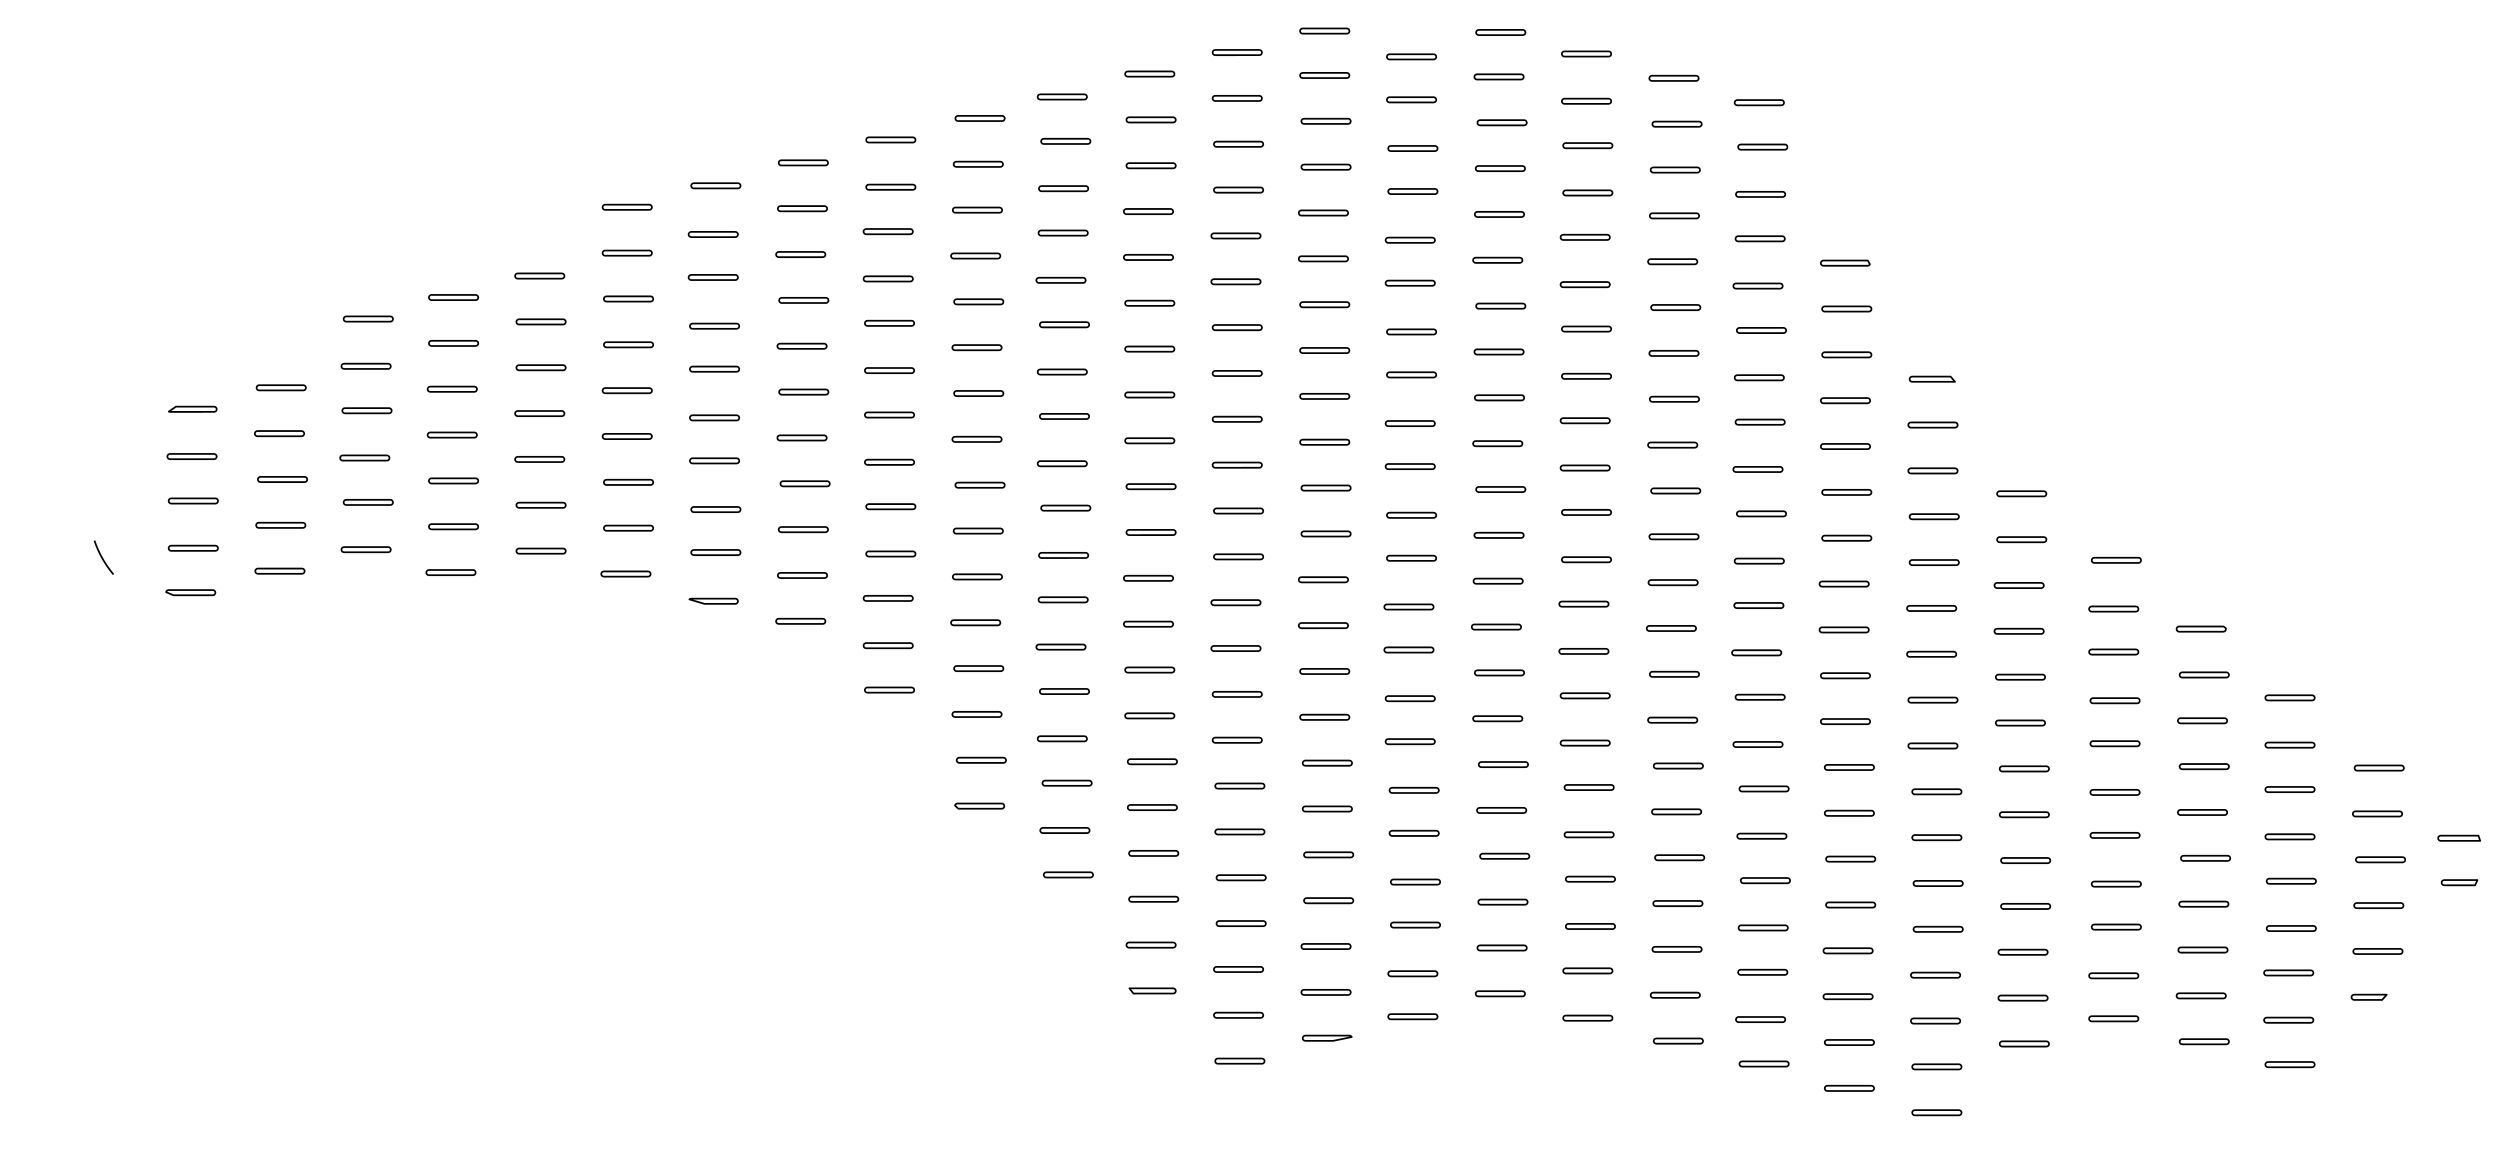 <?xml version="1.0" encoding="utf-8"?>
<!-- Generator: Adobe Illustrator 21.0.2, SVG Export Plug-In . SVG Version: 6.00 Build 0)  -->
<svg version="1.1" id="Layer_1" xmlns="http://www.w3.org/2000/svg" xmlns:xlink="http://www.w3.org/1999/xlink" x="0px" y="0px"
	 width="1436.064px" height="672.75px" viewBox="0 0 1436.064 672.75" enable-background="new 0 0 1436.064 672.75"
	 xml:space="preserve">
<path fill="none" stroke="#000000" stroke-linejoin="round" stroke-miterlimit="10" d="M54.252,310.525
	c2.208,6.521,5.667,13.2,10.962,19.487 M1404.022,508.539c-0.825,0-1.5-0.675-1.5-1.5s0.675-1.5,1.5-1.5h19.109
	c-0.421,0.981-0.889,1.981-1.394,3H1404.022z M1369.732,572.831c-0.451,0.513-0.905,1.028-1.359,1.545h-16.1
	c-0.825,0-1.5-0.675-1.5-1.5s0.675-1.5,1.5-1.5h18.74C1370.584,571.862,1370.164,572.339,1369.732,572.831z M724.163,110.691H698.79
	c-0.825,0-1.5-0.675-1.5-1.5s0.675-1.5,1.5-1.5h25.373c0.825,0,1.5,0.675,1.5,1.5S724.988,110.691,724.163,110.691z
	 M725.663,293.536c0,0.825-0.675,1.5-1.5,1.5H698.79c-0.825,0-1.5-0.675-1.5-1.5s0.675-1.5,1.5-1.5h25.373
	C724.988,292.036,725.663,292.71,725.663,293.536z M724.913,188.196c0,0.825-0.675,1.5-1.5,1.5H698.04c-0.825,0-1.5-0.675-1.5-1.5
	s0.675-1.5,1.5-1.5h25.373C724.238,186.696,724.913,187.371,724.913,188.196z M698.04,213.031h25.373c0.825,0,1.5,0.675,1.5,1.5
	s-0.675,1.5-1.5,1.5H698.04c-0.825,0-1.5-0.675-1.5-1.5S697.214,213.031,698.04,213.031z M698.04,239.366h25.373
	c0.825,0,1.5,0.675,1.5,1.5s-0.675,1.5-1.5,1.5H698.04c-0.825,0-1.5-0.675-1.5-1.5C696.54,240.04,697.214,239.366,698.04,239.366z
	 M698.04,265.7h25.373c0.825,0,1.5,0.675,1.5,1.5s-0.675,1.5-1.5,1.5H698.04c-0.825,0-1.5-0.675-1.5-1.5S697.214,265.7,698.04,265.7
	z M698.79,318.37h25.373c0.825,0,1.5,0.675,1.5,1.5s-0.675,1.5-1.5,1.5H698.79c-0.825,0-1.5-0.675-1.5-1.5
	S697.964,318.37,698.79,318.37z M724.913,398.873c0,0.825-0.675,1.5-1.5,1.5H698.04c-0.825,0-1.5-0.675-1.5-1.5s0.675-1.5,1.5-1.5
	h25.373C724.238,397.373,724.913,398.048,724.913,398.873z M698.04,423.709h25.373c0.825,0,1.5,0.675,1.5,1.5s-0.675,1.5-1.5,1.5
	H698.04c-0.825,0-1.5-0.675-1.5-1.5S697.214,423.709,698.04,423.709z M724.163,558.382H698.79c-0.825,0-1.5-0.675-1.5-1.5
	s0.675-1.5,1.5-1.5h25.373c0.825,0,1.5,0.675,1.5,1.5C725.663,557.708,724.988,558.382,724.163,558.382z M725.663,583.217
	c0,0.825-0.675,1.5-1.5,1.5H698.79c-0.825,0-1.5-0.675-1.5-1.5s0.675-1.5,1.5-1.5h25.373
	C724.988,581.717,725.663,582.392,725.663,583.217z M700.29,532.047c-0.825,0-1.5-0.675-1.5-1.5s0.675-1.5,1.5-1.5h25.373
	c0.825,0,1.5,0.675,1.5,1.5s-0.675,1.5-1.5,1.5H700.29z M698.04,477.878c0-0.825,0.675-1.5,1.5-1.5h25.373
	c0.825,0,1.5,0.675,1.5,1.5s-0.675,1.5-1.5,1.5H699.54C698.714,479.378,698.04,478.704,698.04,477.878z M724.913,453.043H699.54
	c-0.825,0-1.5-0.675-1.5-1.5s0.675-1.5,1.5-1.5h25.373c0.825,0,1.5,0.675,1.5,1.5S725.738,453.043,724.913,453.043z M724.163,84.357
	H698.79c-0.825,0-1.5-0.675-1.5-1.5s0.675-1.5,1.5-1.5h25.373c0.825,0,1.5,0.675,1.5,1.5S724.988,84.357,724.163,84.357z
	 M698.04,55.022h25.373c0.825,0,1.5,0.675,1.5,1.5s-0.675,1.5-1.5,1.5H698.04c-0.825,0-1.5-0.675-1.5-1.5
	S697.214,55.022,698.04,55.022z M696.54,30.187c0-0.825,0.675-1.5,1.5-1.5h25.373c0.825,0,1.5,0.675,1.5,1.5s-0.675,1.5-1.5,1.5
	H698.04C697.214,31.687,696.54,31.012,696.54,30.187z M697.29,134.026h25.373c0.825,0,1.5,0.675,1.5,1.5s-0.675,1.5-1.5,1.5H697.29
	c-0.825,0-1.5-0.675-1.5-1.5S696.464,134.026,697.29,134.026z M697.29,160.361h25.373c0.825,0,1.5,0.675,1.5,1.5s-0.675,1.5-1.5,1.5
	H697.29c-0.825,0-1.5-0.675-1.5-1.5S696.464,160.361,697.29,160.361z M697.29,344.705h25.373c0.825,0,1.5,0.675,1.5,1.5
	s-0.675,1.5-1.5,1.5H697.29c-0.825,0-1.5-0.675-1.5-1.5S696.464,344.705,697.29,344.705z M697.29,371.039h25.373
	c0.825,0,1.5,0.675,1.5,1.5s-0.675,1.5-1.5,1.5H697.29c-0.825,0-1.5-0.675-1.5-1.5S696.464,371.039,697.29,371.039z M698.04,609.552
	c0-0.825,0.675-1.5,1.5-1.5h25.373c0.825,0,1.5,0.675,1.5,1.5s-0.675,1.5-1.5,1.5H699.54
	C698.714,611.052,698.04,610.377,698.04,609.552z M725.663,505.713H700.29c-0.825,0-1.5-0.675-1.5-1.5s0.675-1.5,1.5-1.5h25.373
	c0.825,0,1.5,0.675,1.5,1.5S726.488,505.713,725.663,505.713z M95.406,340.138c0.142-0.68,0.748-1.194,1.468-1.194h25.373
	c0.825,0,1.5,0.675,1.5,1.5s-0.675,1.5-1.5,1.5H99.63C98.182,341.367,96.775,340.765,95.406,340.138z M101.054,233.604h21.944
	c0.825,0,1.5,0.675,1.5,1.5s-0.675,1.5-1.5,1.5H97.625c-0.24,0-0.464-0.062-0.665-0.164
	C98.275,235.514,99.638,234.569,101.054,233.604z M575.665,280.221h-25.373c-0.825,0-1.5-0.675-1.5-1.5s0.675-1.5,1.5-1.5h25.373
	c0.825,0,1.5,0.675,1.5,1.5S576.49,280.221,575.665,280.221z M576.165,305.056c0,0.825-0.675,1.5-1.5,1.5h-25.373
	c-0.825,0-1.5-0.675-1.5-1.5s0.675-1.5,1.5-1.5h25.373C575.49,303.556,576.165,304.231,576.165,305.056z M574.915,227.552h-25.373
	c-0.825,0-1.5-0.675-1.5-1.5s0.675-1.5,1.5-1.5h25.373c0.825,0,1.5,0.675,1.5,1.5S575.74,227.552,574.915,227.552z M574.915,174.882
	h-25.373c-0.825,0-1.5-0.675-1.5-1.5s0.675-1.5,1.5-1.5h25.373c0.825,0,1.5,0.675,1.5,1.5
	C576.415,174.208,575.74,174.882,574.915,174.882z M548.542,198.217h25.373c0.825,0,1.5,0.675,1.5,1.5s-0.675,1.5-1.5,1.5h-25.373
	c-0.825,0-1.5-0.675-1.5-1.5S547.716,198.217,548.542,198.217z M548.542,250.887h25.373c0.825,0,1.5,0.675,1.5,1.5
	s-0.675,1.5-1.5,1.5h-25.373c-0.825,0-1.5-0.675-1.5-1.5S547.716,250.887,548.542,250.887z M548.792,329.891h25.373
	c0.825,0,1.5,0.675,1.5,1.5s-0.675,1.5-1.5,1.5h-25.373c-0.825,0-1.5-0.675-1.5-1.5S547.966,329.891,548.792,329.891z
	 M576.415,384.061c0,0.825-0.675,1.5-1.5,1.5h-25.373c-0.825,0-1.5-0.675-1.5-1.5s0.675-1.5,1.5-1.5h25.373
	C575.74,382.561,576.415,383.236,576.415,384.061z M548.542,408.895h25.373c0.825,0,1.5,0.675,1.5,1.5s-0.675,1.5-1.5,1.5h-25.373
	c-0.825,0-1.5-0.675-1.5-1.5C547.042,409.57,547.716,408.895,548.542,408.895z M551.042,435.23h25.373c0.825,0,1.5,0.675,1.5,1.5
	s-0.675,1.5-1.5,1.5h-25.373c-0.825,0-1.5-0.675-1.5-1.5S550.216,435.23,551.042,435.23z M575.665,69.543h-25.373
	c-0.825,0-1.5-0.675-1.5-1.5s0.675-1.5,1.5-1.5h25.373c0.825,0,1.5,0.675,1.5,1.5S576.49,69.543,575.665,69.543z M549.292,92.878
	h25.373c0.825,0,1.5,0.675,1.5,1.5s-0.675,1.5-1.5,1.5h-25.373c-0.825,0-1.5-0.675-1.5-1.5S548.466,92.878,549.292,92.878z
	 M548.792,119.213h25.373c0.825,0,1.5,0.675,1.5,1.5s-0.675,1.5-1.5,1.5h-25.373c-0.825,0-1.5-0.675-1.5-1.5
	S547.966,119.213,548.792,119.213z M547.792,145.548h25.373c0.825,0,1.5,0.675,1.5,1.5s-0.675,1.5-1.5,1.5h-25.373
	c-0.825,0-1.5-0.675-1.5-1.5S546.966,145.548,547.792,145.548z M547.792,356.226h25.373c0.825,0,1.5,0.675,1.5,1.5
	s-0.675,1.5-1.5,1.5h-25.373c-0.825,0-1.5-0.675-1.5-1.5S546.966,356.226,547.792,356.226z M498.292,211.385h25.373
	c0.825,0,1.5,0.675,1.5,1.5s-0.675,1.5-1.5,1.5h-25.373c-0.825,0-1.5-0.675-1.5-1.5S497.466,211.385,498.292,211.385z
	 M496.792,185.727c0-0.825,0.675-1.5,1.5-1.5h25.373c0.825,0,1.5,0.675,1.5,1.5s-0.675,1.5-1.5,1.5h-25.373
	C497.466,187.227,496.792,186.552,496.792,185.727z M498.292,236.897h25.373c0.825,0,1.5,0.675,1.5,1.5s-0.675,1.5-1.5,1.5h-25.373
	c-0.825,0-1.5-0.675-1.5-1.5S497.466,236.897,498.292,236.897z M498.292,264.054h25.373c0.825,0,1.5,0.675,1.5,1.5
	s-0.675,1.5-1.5,1.5h-25.373c-0.825,0-1.5-0.675-1.5-1.5S497.466,264.054,498.292,264.054z M524.415,292.566h-25.373
	c-0.825,0-1.5-0.675-1.5-1.5s0.675-1.5,1.5-1.5h25.373c0.825,0,1.5,0.675,1.5,1.5C525.915,291.891,525.24,292.566,524.415,292.566z
	 M525.915,318.223c0,0.825-0.675,1.5-1.5,1.5h-25.373c-0.825,0-1.5-0.675-1.5-1.5s0.675-1.5,1.5-1.5h25.373
	C525.24,316.723,525.915,317.398,525.915,318.223z M524.415,109.045h-25.373c-0.825,0-1.5-0.675-1.5-1.5s0.675-1.5,1.5-1.5h25.373
	c0.825,0,1.5,0.675,1.5,1.5S525.24,109.045,524.415,109.045z M522.915,131.558c0.825,0,1.5,0.675,1.5,1.5s-0.675,1.5-1.5,1.5
	h-25.373c-0.825,0-1.5-0.675-1.5-1.5s0.675-1.5,1.5-1.5H522.915z M497.542,158.715h25.373c0.825,0,1.5,0.675,1.5,1.5
	s-0.675,1.5-1.5,1.5h-25.373c-0.825,0-1.5-0.675-1.5-1.5S496.716,158.715,497.542,158.715z M497.542,342.236h25.373
	c0.825,0,1.5,0.675,1.5,1.5s-0.675,1.5-1.5,1.5h-25.373c-0.825,0-1.5-0.675-1.5-1.5S496.716,342.236,497.542,342.236z
	 M497.542,369.393h25.373c0.825,0,1.5,0.675,1.5,1.5s-0.675,1.5-1.5,1.5h-25.373c-0.825,0-1.5-0.675-1.5-1.5
	S496.716,369.393,497.542,369.393z M498.292,394.905h25.373c0.825,0,1.5,0.675,1.5,1.5s-0.675,1.5-1.5,1.5h-25.373
	c-0.825,0-1.5-0.675-1.5-1.5S497.466,394.905,498.292,394.905z M524.415,81.888h-25.373c-0.825,0-1.5-0.675-1.5-1.5
	s0.675-1.5,1.5-1.5h25.373c0.825,0,1.5,0.675,1.5,1.5S525.24,81.888,524.415,81.888z M448.042,250.064h25.373
	c0.825,0,1.5,0.675,1.5,1.5s-0.675,1.5-1.5,1.5h-25.373c-0.825,0-1.5-0.675-1.5-1.5S447.216,250.064,448.042,250.064z
	 M446.542,198.895c0-0.825,0.675-1.5,1.5-1.5h25.373c0.825,0,1.5,0.675,1.5,1.5s-0.675,1.5-1.5,1.5h-25.373
	C447.216,200.395,446.542,199.72,446.542,198.895z M474.415,226.729h-25.373c-0.825,0-1.5-0.675-1.5-1.5s0.675-1.5,1.5-1.5h25.373
	c0.825,0,1.5,0.675,1.5,1.5S475.24,226.729,474.415,226.729z M474.415,174.06h-25.373c-0.825,0-1.5-0.676-1.5-1.5
	c0-0.826,0.675-1.5,1.5-1.5h25.373c0.825,0,1.5,0.674,1.5,1.5C475.915,173.384,475.24,174.06,474.415,174.06z M474.165,95.055
	h-25.373c-0.825,0-1.5-0.675-1.5-1.5s0.675-1.5,1.5-1.5h25.373c0.825,0,1.5,0.675,1.5,1.5S474.99,95.055,474.165,95.055z
	 M448.292,118.39h25.373c0.825,0,1.5,0.675,1.5,1.5s-0.675,1.5-1.5,1.5h-25.373c-0.825,0-1.5-0.675-1.5-1.5
	S447.466,118.39,448.292,118.39z M447.292,144.725h25.373c0.825,0,1.5,0.675,1.5,1.5s-0.675,1.5-1.5,1.5h-25.373
	c-0.825,0-1.5-0.675-1.5-1.5S446.466,144.725,447.292,144.725z M447.292,355.403h25.373c0.825,0,1.5,0.675,1.5,1.5
	s-0.675,1.5-1.5,1.5h-25.373c-0.825,0-1.5-0.675-1.5-1.5S446.466,355.403,447.292,355.403z M473.665,332.069h-25.373
	c-0.825,0-1.5-0.675-1.5-1.5s0.675-1.5,1.5-1.5h25.373c0.825,0,1.5,0.675,1.5,1.5S474.49,332.069,473.665,332.069z M474.165,305.733
	h-25.373c-0.825,0-1.5-0.675-1.5-1.5s0.675-1.5,1.5-1.5h25.373c0.825,0,1.5,0.675,1.5,1.5S474.99,305.733,474.165,305.733z
	 M475.165,279.399h-25.373c-0.825,0-1.5-0.675-1.5-1.5s0.675-1.5,1.5-1.5h25.373c0.825,0,1.5,0.675,1.5,1.5
	S475.99,279.399,475.165,279.399z M423.165,213.562h-25.373c-0.825,0-1.5-0.675-1.5-1.5s0.675-1.5,1.5-1.5h25.373
	c0.825,0,1.5,0.675,1.5,1.5S423.99,213.562,423.165,213.562z M424.665,240.042c0,0.825-0.675,1.5-1.5,1.5h-25.373
	c-0.825,0-1.5-0.675-1.5-1.5s0.675-1.5,1.5-1.5h25.373C423.99,238.542,424.665,239.217,424.665,240.042z M423.165,188.873h-25.373
	c-0.825,0-1.5-0.675-1.5-1.5s0.675-1.5,1.5-1.5h25.373c0.825,0,1.5,0.675,1.5,1.5S423.99,188.873,423.165,188.873z M397.042,157.892
	h25.373c0.825,0,1.5,0.675,1.5,1.5s-0.675,1.5-1.5,1.5h-25.373c-0.825,0-1.5-0.675-1.5-1.5S396.216,157.892,397.042,157.892z
	 M395.542,134.704c0-0.825,0.675-1.5,1.5-1.5h25.373c0.825,0,1.5,0.675,1.5,1.5s-0.675,1.5-1.5,1.5h-25.373
	C396.216,136.204,395.542,135.529,395.542,134.704z M397.792,263.231h25.373c0.825,0,1.5,0.675,1.5,1.5s-0.675,1.5-1.5,1.5h-25.373
	c-0.825,0-1.5-0.675-1.5-1.5S396.966,263.231,397.792,263.231z M423.915,294.211h-25.373c-0.825,0-1.5-0.675-1.5-1.5
	s0.675-1.5,1.5-1.5h25.373c0.825,0,1.5,0.675,1.5,1.5S424.74,294.211,423.915,294.211z M425.415,317.401c0,0.825-0.675,1.5-1.5,1.5
	h-25.373c-0.825,0-1.5-0.675-1.5-1.5s0.675-1.5,1.5-1.5h25.373C424.74,315.901,425.415,316.576,425.415,317.401z M423.915,108.223
	h-25.373c-0.825,0-1.5-0.675-1.5-1.5s0.675-1.5,1.5-1.5h25.373c0.825,0,1.5,0.675,1.5,1.5S424.74,108.223,423.915,108.223z
	 M347.623,143.902h25.373c0.825,0,1.5,0.675,1.5,1.5s-0.675,1.5-1.5,1.5h-25.373c-0.825,0-1.5-0.675-1.5-1.5
	S346.797,143.902,347.623,143.902z M346.123,119.067c0-0.825,0.675-1.5,1.5-1.5h25.373c0.825,0,1.5,0.675,1.5,1.5
	s-0.675,1.5-1.5,1.5h-25.373C346.797,120.567,346.123,119.892,346.123,119.067z M347.623,222.907h25.373c0.825,0,1.5,0.675,1.5,1.5
	s-0.675,1.5-1.5,1.5h-25.373c-0.825,0-1.5-0.675-1.5-1.5S346.797,222.907,347.623,222.907z M347.623,249.241h25.373
	c0.825,0,1.5,0.675,1.5,1.5s-0.675,1.5-1.5,1.5h-25.373c-0.825,0-1.5-0.675-1.5-1.5
	C346.123,249.915,346.797,249.241,347.623,249.241z M346.873,328.245h25.373c0.825,0,1.5,0.675,1.5,1.5s-0.675,1.5-1.5,1.5h-25.373
	c-0.825,0-1.5-0.675-1.5-1.5S346.047,328.245,346.873,328.245z M348.373,304.911c-0.825,0-1.5-0.675-1.5-1.5s0.675-1.5,1.5-1.5
	h25.373c0.825,0,1.5,0.675,1.5,1.5s-0.675,1.5-1.5,1.5H348.373z M373.746,278.576h-25.373c-0.825,0-1.5-0.675-1.5-1.5
	s0.675-1.5,1.5-1.5h25.373c0.825,0,1.5,0.675,1.5,1.5S374.571,278.576,373.746,278.576z M373.746,199.571h-25.373
	c-0.825,0-1.5-0.675-1.5-1.5s0.675-1.5,1.5-1.5h25.373c0.825,0,1.5,0.675,1.5,1.5S374.571,199.571,373.746,199.571z
	 M373.746,173.237h-25.373c-0.825,0-1.5-0.675-1.5-1.5s0.675-1.5,1.5-1.5h25.373c0.825,0,1.5,0.675,1.5,1.5
	S374.571,173.237,373.746,173.237z M297.373,236.074h25.373c0.825,0,1.5,0.675,1.5,1.5s-0.675,1.5-1.5,1.5h-25.373
	c-0.825,0-1.5-0.675-1.5-1.5S296.547,236.074,297.373,236.074z M295.873,158.569c0-0.825,0.675-1.5,1.5-1.5h25.373
	c0.825,0,1.5,0.675,1.5,1.5s-0.675,1.5-1.5,1.5h-25.373C296.547,160.069,295.873,159.394,295.873,158.569z M297.373,262.409h25.373
	c0.825,0,1.5,0.675,1.5,1.5s-0.675,1.5-1.5,1.5h-25.373c-0.825,0-1.5-0.675-1.5-1.5S296.547,262.409,297.373,262.409z
	 M323.496,291.743h-25.373c-0.825,0-1.5-0.675-1.5-1.5s0.675-1.5,1.5-1.5h25.373c0.825,0,1.5,0.675,1.5,1.5
	C324.996,291.068,324.321,291.743,323.496,291.743z M324.996,316.578c0,0.825-0.675,1.5-1.5,1.5h-25.373c-0.825,0-1.5-0.675-1.5-1.5
	s0.675-1.5,1.5-1.5h25.373C324.321,315.078,324.996,315.752,324.996,316.578z M323.496,212.739h-25.373c-0.825,0-1.5-0.675-1.5-1.5
	s0.675-1.5,1.5-1.5h25.373c0.825,0,1.5,0.675,1.5,1.5S324.321,212.739,323.496,212.739z M323.496,186.404h-25.373
	c-0.825,0-1.5-0.675-1.5-1.5s0.675-1.5,1.5-1.5h25.373c0.825,0,1.5,0.675,1.5,1.5S324.321,186.404,323.496,186.404z
	 M247.123,248.418h25.373c0.825,0,1.5,0.675,1.5,1.5s-0.675,1.5-1.5,1.5h-25.373c-0.825,0-1.5-0.675-1.5-1.5
	S246.297,248.418,247.123,248.418z M245.623,223.583c0-0.825,0.675-1.5,1.5-1.5h25.373c0.825,0,1.5,0.675,1.5,1.5
	s-0.675,1.5-1.5,1.5h-25.373C246.297,225.083,245.623,224.409,245.623,223.583z M246.373,327.422h25.373c0.825,0,1.5,0.675,1.5,1.5
	s-0.675,1.5-1.5,1.5h-25.373c-0.825,0-1.5-0.675-1.5-1.5S245.547,327.422,246.373,327.422z M247.873,304.087
	c-0.825,0-1.5-0.675-1.5-1.5s0.675-1.5,1.5-1.5h25.373c0.825,0,1.5,0.675,1.5,1.5s-0.675,1.5-1.5,1.5H247.873z M273.246,277.752
	h-25.373c-0.825,0-1.5-0.675-1.5-1.5s0.675-1.5,1.5-1.5h25.373c0.825,0,1.5,0.675,1.5,1.5S274.071,277.752,273.246,277.752z
	 M273.246,198.748h-25.373c-0.825,0-1.5-0.675-1.5-1.5s0.675-1.5,1.5-1.5h25.373c0.825,0,1.5,0.675,1.5,1.5
	S274.071,198.748,273.246,198.748z M273.246,172.414h-25.373c-0.825,0-1.5-0.675-1.5-1.5s0.675-1.5,1.5-1.5h25.373
	c0.825,0,1.5,0.675,1.5,1.5S274.071,172.414,273.246,172.414z M222.996,211.917h-25.373c-0.825,0-1.5-0.675-1.5-1.5
	s0.675-1.5,1.5-1.5h25.373c0.825,0,1.5,0.675,1.5,1.5S223.821,211.917,222.996,211.917z M224.998,235.928c0,0.825-0.675,1.5-1.5,1.5
	h-25.373c-0.825,0-1.5-0.675-1.5-1.5s0.675-1.5,1.5-1.5h25.373C224.323,234.428,224.998,235.103,224.998,235.928z M196.873,261.585
	h25.373c0.825,0,1.5,0.675,1.5,1.5s-0.675,1.5-1.5,1.5h-25.373c-0.825,0-1.5-0.675-1.5-1.5S196.047,261.585,196.873,261.585z
	 M197.623,314.254h25.373c0.825,0,1.5,0.675,1.5,1.5s-0.675,1.5-1.5,1.5h-25.373c-0.825,0-1.5-0.675-1.5-1.5
	S196.797,314.254,197.623,314.254z M224.248,290.097h-25.373c-0.825,0-1.5-0.675-1.5-1.5s0.675-1.5,1.5-1.5h25.373
	c0.825,0,1.5,0.675,1.5,1.5S225.073,290.097,224.248,290.097z M224.248,184.758h-25.373c-0.825,0-1.5-0.675-1.5-1.5
	s0.675-1.5,1.5-1.5h25.373c0.825,0,1.5,0.675,1.5,1.5S225.073,184.758,224.248,184.758z M147.875,247.595h25.373
	c0.825,0,1.5,0.675,1.5,1.5s-0.675,1.5-1.5,1.5h-25.373c-0.825,0-1.5-0.675-1.5-1.5S147.049,247.595,147.875,247.595z
	 M147.375,222.76c0-0.825,0.675-1.5,1.5-1.5h25.373c0.825,0,1.5,0.675,1.5,1.5s-0.675,1.5-1.5,1.5h-25.373
	C148.049,224.26,147.375,223.585,147.375,222.76z M148.125,326.599h25.373c0.825,0,1.5,0.675,1.5,1.5s-0.675,1.5-1.5,1.5h-25.373
	c-0.825,0-1.5-0.675-1.5-1.5S147.299,326.599,148.125,326.599z M173.998,303.264h-25.373c-0.825,0-1.5-0.675-1.5-1.5
	s0.675-1.5,1.5-1.5h25.373c0.825,0,1.5,0.675,1.5,1.5S174.823,303.264,173.998,303.264z M174.998,276.93h-25.373
	c-0.825,0-1.5-0.675-1.5-1.5s0.675-1.5,1.5-1.5h25.373c0.825,0,1.5,0.675,1.5,1.5S175.823,276.93,174.998,276.93z M123.748,289.274
	H98.375c-0.825,0-1.5-0.675-1.5-1.5s0.675-1.5,1.5-1.5h25.373c0.825,0,1.5,0.675,1.5,1.5S124.573,289.274,123.748,289.274z
	 M125.248,314.932c0,0.825-0.675,1.5-1.5,1.5H98.375c-0.825,0-1.5-0.675-1.5-1.5s0.675-1.5,1.5-1.5h25.373
	C124.573,313.432,125.248,314.107,125.248,314.932z M96.125,262.262c0-0.825,0.675-1.5,1.5-1.5h25.373c0.825,0,1.5,0.675,1.5,1.5
	s-0.675,1.5-1.5,1.5H97.625C96.799,263.762,96.125,263.087,96.125,262.262z M396.003,344.304c0.27-0.26,0.635-0.423,1.038-0.423
	h25.373c0.825,0,1.5,0.675,1.5,1.5s-0.675,1.5-1.5,1.5h-17.751C401.825,345.977,398.938,345.118,396.003,344.304z M548.586,462.718
	c0.158-0.659,0.75-1.153,1.455-1.153h25.373c0.825,0,1.5,0.675,1.5,1.5s-0.675,1.5-1.5,1.5H550.47L548.586,462.718z M598.042,132.38
	h25.373c0.825,0,1.5,0.675,1.5,1.5s-0.675,1.5-1.5,1.5h-25.373c-0.825,0-1.5-0.675-1.5-1.5
	C596.542,133.055,597.216,132.38,598.042,132.38z M596.79,108.369c0-0.825,0.675-1.5,1.5-1.5h25.373c0.825,0,1.5,0.675,1.5,1.5
	s-0.675,1.5-1.5,1.5H598.29C597.464,109.869,596.79,109.194,596.79,108.369z M625.665,186.549c0,0.825-0.675,1.5-1.5,1.5h-25.373
	c-0.825,0-1.5-0.675-1.5-1.5s0.675-1.5,1.5-1.5h25.373C624.99,185.049,625.665,185.724,625.665,186.549z M624.915,293.389h-25.373
	c-0.825,0-1.5-0.675-1.5-1.5s0.675-1.5,1.5-1.5h25.373c0.825,0,1.5,0.675,1.5,1.5S625.74,293.389,624.915,293.389z M625.163,319.047
	c0,0.825-0.675,1.5-1.5,1.5H598.29c-0.825,0-1.5-0.675-1.5-1.5s0.675-1.5,1.5-1.5h25.373
	C624.488,317.547,625.163,318.222,625.163,319.047z M624.165,240.719h-25.373c-0.825,0-1.5-0.675-1.5-1.5s0.675-1.5,1.5-1.5h25.373
	c0.825,0,1.5,0.675,1.5,1.5S624.99,240.719,624.165,240.719z M597.54,212.208h25.373c0.825,0,1.5,0.675,1.5,1.5s-0.675,1.5-1.5,1.5
	H597.54c-0.825,0-1.5-0.675-1.5-1.5C596.04,212.882,596.714,212.208,597.54,212.208z M597.54,264.877h25.373
	c0.825,0,1.5,0.675,1.5,1.5s-0.675,1.5-1.5,1.5H597.54c-0.825,0-1.5-0.675-1.5-1.5S596.714,264.877,597.54,264.877z
	 M598.042,343.059h25.373c0.825,0,1.5,0.675,1.5,1.5s-0.675,1.5-1.5,1.5h-25.373c-0.825,0-1.5-0.675-1.5-1.5
	S597.216,343.059,598.042,343.059z M625.665,397.228c0,0.825-0.675,1.5-1.5,1.5h-25.373c-0.825,0-1.5-0.675-1.5-1.5
	s0.675-1.5,1.5-1.5h25.373C624.99,395.728,625.665,396.403,625.665,397.228z M597.54,422.885h25.373c0.825,0,1.5,0.675,1.5,1.5
	s-0.675,1.5-1.5,1.5H597.54c-0.825,0-1.5-0.675-1.5-1.5S596.714,422.885,597.54,422.885z M599.04,475.555h25.373
	c0.825,0,1.5,0.675,1.5,1.5s-0.675,1.5-1.5,1.5H599.04c-0.825,0-1.5-0.675-1.5-1.5C597.54,476.23,598.214,475.555,599.04,475.555z
	 M625.665,451.398h-25.373c-0.825,0-1.5-0.675-1.5-1.5s0.675-1.5,1.5-1.5h25.373c0.825,0,1.5,0.675,1.5,1.5
	S626.49,451.398,625.665,451.398z M624.915,82.711h-25.373c-0.825,0-1.5-0.675-1.5-1.5s0.675-1.5,1.5-1.5h25.373
	c0.825,0,1.5,0.675,1.5,1.5S625.74,82.711,624.915,82.711z M622.913,57.199H597.54c-0.825,0-1.5-0.675-1.5-1.5s0.675-1.5,1.5-1.5
	h25.373c0.825,0,1.5,0.675,1.5,1.5C624.413,56.524,623.738,57.199,622.913,57.199z M596.79,159.538h25.373
	c0.825,0,1.5,0.675,1.5,1.5s-0.675,1.5-1.5,1.5H596.79c-0.825,0-1.5-0.675-1.5-1.5S595.964,159.538,596.79,159.538z M596.79,370.216
	h25.373c0.825,0,1.5,0.675,1.5,1.5s-0.675,1.5-1.5,1.5H596.79c-0.825,0-1.5-0.675-1.5-1.5S595.964,370.216,596.79,370.216z
	 M599.542,502.567c0-0.825,0.675-1.5,1.5-1.5h25.373c0.825,0,1.5,0.675,1.5,1.5s-0.675,1.5-1.5,1.5h-25.373
	C600.216,504.067,599.542,503.392,599.542,502.567z M673.913,96.701H648.54c-0.825,0-1.5-0.675-1.5-1.5s0.675-1.5,1.5-1.5h25.373
	c0.825,0,1.5,0.675,1.5,1.5C675.413,96.026,674.738,96.701,673.913,96.701z M675.413,279.544c0,0.825-0.675,1.5-1.5,1.5H648.54
	c-0.825,0-1.5-0.675-1.5-1.5s0.675-1.5,1.5-1.5h25.373C674.738,278.044,675.413,278.719,675.413,279.544z M674.663,174.206
	c0,0.825-0.675,1.5-1.5,1.5H647.79c-0.825,0-1.5-0.675-1.5-1.5s0.675-1.5,1.5-1.5h25.373
	C673.988,172.706,674.663,173.38,674.663,174.206z M647.79,199.04h25.373c0.825,0,1.5,0.675,1.5,1.5s-0.675,1.5-1.5,1.5H647.79
	c-0.825,0-1.5-0.675-1.5-1.5S646.964,199.04,647.79,199.04z M647.79,225.375h25.373c0.825,0,1.5,0.675,1.5,1.5s-0.675,1.5-1.5,1.5
	H647.79c-0.825,0-1.5-0.675-1.5-1.5S646.964,225.375,647.79,225.375z M647.79,251.709h25.373c0.825,0,1.5,0.675,1.5,1.5
	s-0.675,1.5-1.5,1.5H647.79c-0.825,0-1.5-0.675-1.5-1.5S646.964,251.709,647.79,251.709z M648.54,304.379h25.373
	c0.825,0,1.5,0.675,1.5,1.5s-0.675,1.5-1.5,1.5H648.54c-0.825,0-1.5-0.675-1.5-1.5S647.714,304.379,648.54,304.379z
	 M674.663,384.883c0,0.825-0.675,1.5-1.5,1.5H647.79c-0.825,0-1.5-0.675-1.5-1.5s0.675-1.5,1.5-1.5h25.373
	C673.988,383.383,674.663,384.058,674.663,384.883z M647.79,409.718h25.373c0.825,0,1.5,0.675,1.5,1.5s-0.675,1.5-1.5,1.5H647.79
	c-0.825,0-1.5-0.675-1.5-1.5S646.964,409.718,647.79,409.718z M648.54,541.392h25.373c0.825,0,1.5,0.675,1.5,1.5s-0.675,1.5-1.5,1.5
	H648.54c-0.825,0-1.5-0.675-1.5-1.5S647.714,541.392,648.54,541.392z M650.04,518.057c-0.825,0-1.5-0.675-1.5-1.5s0.675-1.5,1.5-1.5
	h25.373c0.825,0,1.5,0.675,1.5,1.5s-0.675,1.5-1.5,1.5H650.04z M647.79,463.888c0-0.825,0.675-1.5,1.5-1.5h25.373
	c0.825,0,1.5,0.675,1.5,1.5s-0.675,1.5-1.5,1.5H649.29C648.464,465.388,647.79,464.713,647.79,463.888z M674.663,439.053H649.29
	c-0.825,0-1.5-0.675-1.5-1.5s0.675-1.5,1.5-1.5h25.373c0.825,0,1.5,0.675,1.5,1.5C676.163,438.378,675.488,439.053,674.663,439.053z
	 M673.913,70.367H648.54c-0.825,0-1.5-0.675-1.5-1.5s0.675-1.5,1.5-1.5h25.373c0.825,0,1.5,0.675,1.5,1.5
	S674.738,70.367,673.913,70.367z M673.163,44.032H647.79c-0.825,0-1.5-0.675-1.5-1.5s0.675-1.5,1.5-1.5h25.373
	c0.825,0,1.5,0.675,1.5,1.5S673.988,44.032,673.163,44.032z M647.04,120.036h25.373c0.825,0,1.5,0.675,1.5,1.5s-0.675,1.5-1.5,1.5
	H647.04c-0.825,0-1.5-0.675-1.5-1.5S646.214,120.036,647.04,120.036z M647.04,146.371h25.373c0.825,0,1.5,0.675,1.5,1.5
	s-0.675,1.5-1.5,1.5H647.04c-0.825,0-1.5-0.675-1.5-1.5S646.214,146.371,647.04,146.371z M647.04,330.714h25.373
	c0.825,0,1.5,0.675,1.5,1.5s-0.675,1.5-1.5,1.5H647.04c-0.825,0-1.5-0.675-1.5-1.5S646.214,330.714,647.04,330.714z M647.04,357.049
	h25.373c0.825,0,1.5,0.675,1.5,1.5s-0.675,1.5-1.5,1.5H647.04c-0.825,0-1.5-0.675-1.5-1.5S646.214,357.049,647.04,357.049z
	 M648.795,567.727h25.117c0.825,0,1.5,0.675,1.5,1.5s-0.675,1.5-1.5,1.5H651.09C650.342,569.736,649.576,568.735,648.795,567.727z
	 M675.413,491.723H650.04c-0.825,0-1.5-0.675-1.5-1.5s0.675-1.5,1.5-1.5h25.373c0.825,0,1.5,0.675,1.5,1.5
	S676.238,491.723,675.413,491.723z M748.29,199.864h25.373c0.825,0,1.5,0.675,1.5,1.5s-0.675,1.5-1.5,1.5H748.29
	c-0.825,0-1.5-0.675-1.5-1.5S747.464,199.864,748.29,199.864z M746.79,175.029c0-0.826,0.675-1.5,1.5-1.5h25.373
	c0.825,0,1.5,0.674,1.5,1.5c0,0.824-0.675,1.5-1.5,1.5H748.29C747.464,176.529,746.79,175.853,746.79,175.029z M748.29,226.198
	h25.373c0.825,0,1.5,0.675,1.5,1.5s-0.675,1.5-1.5,1.5H748.29c-0.825,0-1.5-0.675-1.5-1.5S747.464,226.198,748.29,226.198z
	 M748.29,252.533h25.373c0.825,0,1.5,0.675,1.5,1.5s-0.675,1.5-1.5,1.5H748.29c-0.825,0-1.5-0.675-1.5-1.5
	S747.464,252.533,748.29,252.533z M774.413,281.868H749.04c-0.825,0-1.5-0.675-1.5-1.5s0.675-1.5,1.5-1.5h25.373
	c0.825,0,1.5,0.675,1.5,1.5C775.913,281.193,775.238,281.868,774.413,281.868z M775.913,306.702c0,0.825-0.675,1.5-1.5,1.5H749.04
	c-0.825,0-1.5-0.675-1.5-1.5s0.675-1.5,1.5-1.5h25.373C775.238,305.202,775.913,305.876,775.913,306.702z M774.413,97.524H749.04
	c-0.825,0-1.5-0.675-1.5-1.5s0.675-1.5,1.5-1.5h25.373c0.825,0,1.5,0.675,1.5,1.5S775.238,97.524,774.413,97.524z M774.413,71.189
	H749.04c-0.825,0-1.5-0.675-1.5-1.5s0.675-1.5,1.5-1.5h25.373c0.825,0,1.5,0.675,1.5,1.5S775.238,71.189,774.413,71.189z
	 M748.29,41.854h25.373c0.825,0,1.5,0.675,1.5,1.5s-0.675,1.5-1.5,1.5H748.29c-0.825,0-1.5-0.675-1.5-1.5
	S747.464,41.854,748.29,41.854z M746.79,17.843c0-0.825,0.675-1.5,1.5-1.5h25.373c0.825,0,1.5,0.675,1.5,1.5s-0.675,1.5-1.5,1.5
	H748.29C747.464,19.343,746.79,18.668,746.79,17.843z M747.54,120.859h25.373c0.825,0,1.5,0.675,1.5,1.5s-0.675,1.5-1.5,1.5H747.54
	c-0.825,0-1.5-0.675-1.5-1.5S746.714,120.859,747.54,120.859z M747.54,147.194h25.373c0.825,0,1.5,0.675,1.5,1.5s-0.675,1.5-1.5,1.5
	H747.54c-0.825,0-1.5-0.675-1.5-1.5S746.714,147.194,747.54,147.194z M747.54,331.538h25.373c0.825,0,1.5,0.675,1.5,1.5
	s-0.675,1.5-1.5,1.5H747.54c-0.825,0-1.5-0.675-1.5-1.5S746.714,331.538,747.54,331.538z M775.163,385.706
	c0,0.825-0.675,1.5-1.5,1.5H748.29c-0.825,0-1.5-0.675-1.5-1.5s0.675-1.5,1.5-1.5h25.373
	C774.488,384.206,775.163,384.881,775.163,385.706z M748.29,410.542h25.373c0.825,0,1.5,0.675,1.5,1.5s-0.675,1.5-1.5,1.5H748.29
	c-0.825,0-1.5-0.675-1.5-1.5S747.464,410.542,748.29,410.542z M774.413,545.215H749.04c-0.825,0-1.5-0.675-1.5-1.5
	s0.675-1.5,1.5-1.5h25.373c0.825,0,1.5,0.675,1.5,1.5S775.238,545.215,774.413,545.215z M775.913,570.05c0,0.825-0.675,1.5-1.5,1.5
	H749.04c-0.825,0-1.5-0.675-1.5-1.5s0.675-1.5,1.5-1.5h25.373C775.238,568.55,775.913,569.225,775.913,570.05z M750.54,518.88
	c-0.825,0-1.5-0.675-1.5-1.5s0.675-1.5,1.5-1.5h25.373c0.825,0,1.5,0.675,1.5,1.5s-0.675,1.5-1.5,1.5H750.54z M748.29,464.711
	c0-0.825,0.675-1.5,1.5-1.5h25.373c0.825,0,1.5,0.675,1.5,1.5s-0.675,1.5-1.5,1.5H749.79
	C748.964,466.211,748.29,465.537,748.29,464.711z M775.163,439.876H749.79c-0.825,0-1.5-0.675-1.5-1.5s0.675-1.5,1.5-1.5h25.373
	c0.825,0,1.5,0.675,1.5,1.5S775.988,439.876,775.163,439.876z M747.54,357.872h25.373c0.825,0,1.5,0.675,1.5,1.5s-0.675,1.5-1.5,1.5
	H747.54c-0.825,0-1.5-0.675-1.5-1.5S746.714,357.872,747.54,357.872z M748.29,596.385c0-0.825,0.675-1.5,1.5-1.5h25.373
	c0.578,0,1.077,0.335,1.327,0.817c-3.223,0.703-6.73,1.431-10.614,2.183H749.79C748.964,597.885,748.29,597.21,748.29,596.385z
	 M775.913,492.545H750.54c-0.825,0-1.5-0.675-1.5-1.5s0.675-1.5,1.5-1.5h25.373c0.825,0,1.5,0.675,1.5,1.5
	S776.738,492.545,775.913,492.545z M825.038,455.512h-25.373c-0.825,0-1.5-0.675-1.5-1.5s0.675-1.5,1.5-1.5h25.373
	c0.825,0,1.5,0.675,1.5,1.5S825.863,455.512,825.038,455.512z M826.538,478.702c0,0.825-0.675,1.5-1.5,1.5h-25.373
	c-0.825,0-1.5-0.675-1.5-1.5s0.675-1.5,1.5-1.5h25.373C825.863,477.202,826.538,477.876,826.538,478.702z M825.038,190.664
	c0,0.825-0.675,1.5-1.5,1.5h-25.373c-0.825,0-1.5-0.675-1.5-1.5s0.675-1.5,1.5-1.5h25.373
	C824.363,189.164,825.038,189.839,825.038,190.664z M824.288,111.515h-25.373c-0.825,0-1.5-0.675-1.5-1.5s0.675-1.5,1.5-1.5h25.373
	c0.825,0,1.5,0.675,1.5,1.5S825.113,111.515,824.288,111.515z M798.165,213.854h25.373c0.825,0,1.5,0.675,1.5,1.5
	s-0.675,1.5-1.5,1.5h-25.373c-0.825,0-1.5-0.675-1.5-1.5S797.339,213.854,798.165,213.854z M825.038,296.004
	c0,0.825-0.675,1.5-1.5,1.5h-25.373c-0.825,0-1.5-0.675-1.5-1.5s0.675-1.5,1.5-1.5h25.373
	C824.363,294.504,825.038,295.179,825.038,296.004z M798.165,319.193h25.373c0.825,0,1.5,0.675,1.5,1.5s-0.675,1.5-1.5,1.5h-25.373
	c-0.825,0-1.5-0.675-1.5-1.5C796.665,319.868,797.339,319.193,798.165,319.193z M824.288,86.826h-25.373c-0.825,0-1.5-0.675-1.5-1.5
	s0.675-1.5,1.5-1.5h25.373c0.825,0,1.5,0.675,1.5,1.5S825.113,86.826,824.288,86.826z M798.165,55.845h25.373
	c0.825,0,1.5,0.675,1.5,1.5s-0.675,1.5-1.5,1.5h-25.373c-0.825,0-1.5-0.675-1.5-1.5S797.339,55.845,798.165,55.845z M796.665,32.656
	c0-0.825,0.675-1.5,1.5-1.5h25.373c0.825,0,1.5,0.675,1.5,1.5s-0.675,1.5-1.5,1.5h-25.373
	C797.339,34.156,796.665,33.481,796.665,32.656z M797.415,136.495h25.373c0.825,0,1.5,0.675,1.5,1.5s-0.675,1.5-1.5,1.5h-25.373
	c-0.825,0-1.5-0.675-1.5-1.5S796.589,136.495,797.415,136.495z M797.415,161.184h25.373c0.825,0,1.5,0.675,1.5,1.5
	s-0.675,1.5-1.5,1.5h-25.373c-0.825,0-1.5-0.675-1.5-1.5S796.589,161.184,797.415,161.184z M797.415,241.834h25.373
	c0.825,0,1.5,0.675,1.5,1.5s-0.675,1.5-1.5,1.5h-25.373c-0.825,0-1.5-0.675-1.5-1.5S796.589,241.834,797.415,241.834z
	 M797.415,266.523h25.373c0.825,0,1.5,0.675,1.5,1.5s-0.675,1.5-1.5,1.5h-25.373c-0.825,0-1.5-0.675-1.5-1.5
	S796.589,266.523,797.415,266.523z M796.665,347.173h25.373c0.825,0,1.5,0.675,1.5,1.5s-0.675,1.5-1.5,1.5h-25.373
	c-0.825,0-1.5-0.675-1.5-1.5S795.839,347.173,796.665,347.173z M824.288,401.342c0,0.825-0.675,1.5-1.5,1.5h-25.373
	c-0.825,0-1.5-0.675-1.5-1.5s0.675-1.5,1.5-1.5h25.373C823.613,399.842,824.288,400.517,824.288,401.342z M797.415,424.532h25.373
	c0.825,0,1.5,0.675,1.5,1.5s-0.675,1.5-1.5,1.5h-25.373c-0.825,0-1.5-0.675-1.5-1.5S796.589,424.532,797.415,424.532z
	 M824.288,560.852h-25.373c-0.825,0-1.5-0.675-1.5-1.5s0.675-1.5,1.5-1.5h25.373c0.825,0,1.5,0.675,1.5,1.5
	S825.113,560.852,824.288,560.852z M825.788,584.04c0,0.825-0.675,1.5-1.5,1.5h-25.373c-0.825,0-1.5-0.675-1.5-1.5
	s0.675-1.5,1.5-1.5h25.373C825.113,582.54,825.788,583.215,825.788,584.04z M800.415,532.871c-0.825,0-1.5-0.675-1.5-1.5
	s0.675-1.5,1.5-1.5h25.373c0.825,0,1.5,0.675,1.5,1.5s-0.675,1.5-1.5,1.5H800.415z M825.788,508.182h-25.373
	c-0.825,0-1.5-0.675-1.5-1.5s0.675-1.5,1.5-1.5h25.373c0.825,0,1.5,0.675,1.5,1.5S826.613,508.182,825.788,508.182z
	 M796.665,371.862h25.373c0.825,0,1.5,0.675,1.5,1.5s-0.675,1.5-1.5,1.5h-25.373c-0.825,0-1.5-0.675-1.5-1.5
	S795.839,371.862,796.665,371.862z M924.038,323.016h-25.373c-0.825,0-1.5-0.675-1.5-1.5s0.675-1.5,1.5-1.5h25.373
	c0.825,0,1.5,0.675,1.5,1.5S924.863,323.016,924.038,323.016z M924.788,399.697c0,0.825-0.675,1.5-1.5,1.5h-25.373
	c-0.825,0-1.5-0.675-1.5-1.5s0.675-1.5,1.5-1.5h25.373C924.113,398.197,924.788,398.872,924.788,399.697z M924.038,295.858h-25.373
	c-0.825,0-1.5-0.675-1.5-1.5s0.675-1.5,1.5-1.5h25.373c0.825,0,1.5,0.675,1.5,1.5S924.863,295.858,924.038,295.858z
	 M924.038,217.676h-25.373c-0.825,0-1.5-0.675-1.5-1.5s0.675-1.5,1.5-1.5h25.373c0.825,0,1.5,0.675,1.5,1.5
	C925.538,217.001,924.863,217.676,924.038,217.676z M924.038,190.519h-25.373c-0.825,0-1.5-0.675-1.5-1.5s0.675-1.5,1.5-1.5h25.373
	c0.825,0,1.5,0.675,1.5,1.5S924.863,190.519,924.038,190.519z M924.788,112.337h-25.373c-0.825,0-1.5-0.675-1.5-1.5
	s0.675-1.5,1.5-1.5h25.373c0.825,0,1.5,0.675,1.5,1.5S925.613,112.337,924.788,112.337z M897.915,134.849h25.373
	c0.825,0,1.5,0.675,1.5,1.5s-0.675,1.5-1.5,1.5h-25.373c-0.825,0-1.5-0.675-1.5-1.5S897.089,134.849,897.915,134.849z
	 M897.165,58.168c0-0.825,0.675-1.5,1.5-1.5h25.373c0.825,0,1.5,0.675,1.5,1.5s-0.675,1.5-1.5,1.5h-25.373
	C897.839,59.668,897.165,58.993,897.165,58.168z M897.915,162.007h25.373c0.825,0,1.5,0.675,1.5,1.5s-0.675,1.5-1.5,1.5h-25.373
	c-0.825,0-1.5-0.675-1.5-1.5S897.089,162.007,897.915,162.007z M897.915,240.188h25.373c0.825,0,1.5,0.675,1.5,1.5
	s-0.675,1.5-1.5,1.5h-25.373c-0.825,0-1.5-0.675-1.5-1.5S897.089,240.188,897.915,240.188z M897.915,267.346h25.373
	c0.825,0,1.5,0.675,1.5,1.5s-0.675,1.5-1.5,1.5h-25.373c-0.825,0-1.5-0.675-1.5-1.5S897.089,267.346,897.915,267.346z
	 M897.165,345.528h25.373c0.825,0,1.5,0.675,1.5,1.5s-0.675,1.5-1.5,1.5h-25.373c-0.825,0-1.5-0.675-1.5-1.5
	S896.339,345.528,897.165,345.528z M897.165,372.685h25.373c0.825,0,1.5,0.675,1.5,1.5s-0.675,1.5-1.5,1.5h-25.373
	c-0.825,0-1.5-0.675-1.5-1.5S896.339,372.685,897.165,372.685z M897.915,425.354h25.373c0.825,0,1.5,0.675,1.5,1.5
	s-0.675,1.5-1.5,1.5h-25.373c-0.825,0-1.5-0.675-1.5-1.5S897.089,425.354,897.915,425.354z M924.788,559.206h-25.373
	c-0.825,0-1.5-0.675-1.5-1.5s0.675-1.5,1.5-1.5h25.373c0.825,0,1.5,0.675,1.5,1.5S925.613,559.206,924.788,559.206z
	 M926.288,584.864c0,0.825-0.675,1.5-1.5,1.5h-25.373c-0.825,0-1.5-0.675-1.5-1.5s0.675-1.5,1.5-1.5h25.373
	C925.613,583.364,926.288,584.039,926.288,584.864z M900.915,533.694c-0.825,0-1.5-0.675-1.5-1.5s0.675-1.5,1.5-1.5h25.373
	c0.825,0,1.5,0.675,1.5,1.5s-0.675,1.5-1.5,1.5H900.915z M898.665,479.524c0-0.825,0.675-1.5,1.5-1.5h25.373
	c0.825,0,1.5,0.675,1.5,1.5s-0.675,1.5-1.5,1.5h-25.373C899.339,481.024,898.665,480.349,898.665,479.524z M925.538,453.867h-25.373
	c-0.825,0-1.5-0.675-1.5-1.5s0.675-1.5,1.5-1.5h25.373c0.825,0,1.5,0.675,1.5,1.5S926.363,453.867,925.538,453.867z M924.788,85.18
	h-25.373c-0.825,0-1.5-0.675-1.5-1.5s0.675-1.5,1.5-1.5h25.373c0.825,0,1.5,0.675,1.5,1.5S925.613,85.18,924.788,85.18z
	 M924.038,32.51h-25.373c-0.825,0-1.5-0.675-1.5-1.5s0.675-1.5,1.5-1.5h25.373c0.825,0,1.5,0.675,1.5,1.5
	S924.863,32.51,924.038,32.51z M876.288,440.699h-25.373c-0.825,0-1.5-0.675-1.5-1.5s0.675-1.5,1.5-1.5h25.373
	c0.825,0,1.5,0.675,1.5,1.5S877.113,440.699,876.288,440.699z M876.788,465.534c0,0.825-0.675,1.5-1.5,1.5h-25.373
	c-0.825,0-1.5-0.675-1.5-1.5s0.675-1.5,1.5-1.5h25.373C876.113,464.034,876.788,464.708,876.788,465.534z M848.665,121.682h25.373
	c0.825,0,1.5,0.675,1.5,1.5s-0.675,1.5-1.5,1.5h-25.373c-0.825,0-1.5-0.675-1.5-1.5S847.839,121.682,848.665,121.682z
	 M847.665,96.847c0-0.825,0.675-1.5,1.5-1.5h25.373c0.825,0,1.5,0.675,1.5,1.5s-0.675,1.5-1.5,1.5h-25.373
	C848.339,98.347,847.665,97.672,847.665,96.847z M876.288,175.851c0,0.826-0.675,1.5-1.5,1.5h-25.373c-0.825,0-1.5-0.674-1.5-1.5
	c0-0.824,0.675-1.5,1.5-1.5h25.373C875.613,174.351,876.288,175.027,876.288,175.851z M848.415,200.686h25.373
	c0.825,0,1.5,0.675,1.5,1.5s-0.675,1.5-1.5,1.5h-25.373c-0.825,0-1.5-0.675-1.5-1.5S847.589,200.686,848.415,200.686z
	 M848.665,227.021h25.373c0.825,0,1.5,0.675,1.5,1.5s-0.675,1.5-1.5,1.5h-25.373c-0.825,0-1.5-0.675-1.5-1.5
	S847.839,227.021,848.665,227.021z M876.288,281.19c0,0.825-0.675,1.5-1.5,1.5h-25.373c-0.825,0-1.5-0.675-1.5-1.5
	s0.675-1.5,1.5-1.5h25.373C875.613,279.69,876.288,280.365,876.288,281.19z M848.415,306.026h25.373c0.825,0,1.5,0.675,1.5,1.5
	s-0.675,1.5-1.5,1.5h-25.373c-0.825,0-1.5-0.675-1.5-1.5S847.589,306.026,848.415,306.026z M847.915,332.36h25.373
	c0.825,0,1.5,0.675,1.5,1.5s-0.675,1.5-1.5,1.5h-25.373c-0.825,0-1.5-0.675-1.5-1.5S847.089,332.36,847.915,332.36z M875.538,386.53
	c0,0.825-0.675,1.5-1.5,1.5h-25.373c-0.825,0-1.5-0.675-1.5-1.5s0.675-1.5,1.5-1.5h25.373
	C874.863,385.03,875.538,385.705,875.538,386.53z M875.538,72.012h-25.373c-0.825,0-1.5-0.675-1.5-1.5s0.675-1.5,1.5-1.5h25.373
	c0.825,0,1.5,0.675,1.5,1.5S876.363,72.012,875.538,72.012z M874.788,20.166h-25.373c-0.825,0-1.5-0.675-1.5-1.5s0.675-1.5,1.5-1.5
	h25.373c0.825,0,1.5,0.675,1.5,1.5S875.613,20.166,874.788,20.166z M848.415,42.678h25.373c0.825,0,1.5,0.675,1.5,1.5
	s-0.675,1.5-1.5,1.5h-25.373c-0.825,0-1.5-0.675-1.5-1.5S847.589,42.678,848.415,42.678z M847.665,148.017h25.373
	c0.825,0,1.5,0.675,1.5,1.5s-0.675,1.5-1.5,1.5h-25.373c-0.825,0-1.5-0.675-1.5-1.5S846.839,148.017,847.665,148.017z
	 M847.665,253.356h25.373c0.825,0,1.5,0.675,1.5,1.5s-0.675,1.5-1.5,1.5h-25.373c-0.825,0-1.5-0.675-1.5-1.5
	S846.839,253.356,847.665,253.356z M846.915,358.695h25.373c0.825,0,1.5,0.675,1.5,1.5s-0.675,1.5-1.5,1.5h-25.373
	c-0.825,0-1.5-0.675-1.5-1.5S846.089,358.695,846.915,358.695z M847.665,411.364h25.373c0.825,0,1.5,0.675,1.5,1.5
	s-0.675,1.5-1.5,1.5h-25.373c-0.825,0-1.5-0.675-1.5-1.5S846.839,411.364,847.665,411.364z M849.165,569.372h25.373
	c0.825,0,1.5,0.675,1.5,1.5s-0.675,1.5-1.5,1.5h-25.373c-0.825,0-1.5-0.675-1.5-1.5S848.339,569.372,849.165,569.372z
	 M875.538,546.039h-25.373c-0.825,0-1.5-0.675-1.5-1.5s0.675-1.5,1.5-1.5h25.373c0.825,0,1.5,0.675,1.5,1.5
	S876.363,546.039,875.538,546.039z M876.038,519.704h-25.373c-0.825,0-1.5-0.675-1.5-1.5s0.675-1.5,1.5-1.5h25.373
	c0.825,0,1.5,0.675,1.5,1.5S876.863,519.704,876.038,519.704z M877.038,493.369h-25.373c-0.825,0-1.5-0.675-1.5-1.5
	s0.675-1.5,1.5-1.5h25.373c0.825,0,1.5,0.675,1.5,1.5S877.863,493.369,877.038,493.369z M926.288,506.536h-25.373
	c-0.825,0-1.5-0.675-1.5-1.5s0.675-1.5,1.5-1.5h25.373c0.825,0,1.5,0.675,1.5,1.5S927.113,506.536,926.288,506.536z
	 M1073.536,310.671h-25.373c-0.825,0-1.5-0.675-1.5-1.5s0.675-1.5,1.5-1.5h25.373c0.825,0,1.5,0.675,1.5,1.5
	S1074.361,310.671,1073.536,310.671z M1074.286,388.175c0,0.825-0.675,1.5-1.5,1.5h-25.373c-0.825,0-1.5-0.675-1.5-1.5
	s0.675-1.5,1.5-1.5h25.373C1073.611,386.675,1074.286,387.35,1074.286,388.175z M1073.536,284.336h-25.373
	c-0.825,0-1.5-0.675-1.5-1.5s0.675-1.5,1.5-1.5h25.373c0.825,0,1.5,0.675,1.5,1.5S1074.361,284.336,1073.536,284.336z
	 M1072.786,258.001h-25.373c-0.825,0-1.5-0.675-1.5-1.5s0.675-1.5,1.5-1.5h25.373c0.825,0,1.5,0.675,1.5,1.5
	C1074.286,257.326,1073.611,258.001,1072.786,258.001z M1046.663,334.006h25.373c0.825,0,1.5,0.675,1.5,1.5s-0.675,1.5-1.5,1.5
	h-25.373c-0.825,0-1.5-0.675-1.5-1.5S1045.837,334.006,1046.663,334.006z M1046.663,360.34h25.373c0.825,0,1.5,0.675,1.5,1.5
	s-0.675,1.5-1.5,1.5h-25.373c-0.825,0-1.5-0.675-1.5-1.5S1045.837,360.34,1046.663,360.34z M1047.413,413.01h25.373
	c0.825,0,1.5,0.675,1.5,1.5s-0.675,1.5-1.5,1.5h-25.373c-0.825,0-1.5-0.675-1.5-1.5S1046.587,413.01,1047.413,413.01z
	 M1048.913,544.684h25.373c0.825,0,1.5,0.675,1.5,1.5s-0.675,1.5-1.5,1.5h-25.373c-0.825,0-1.5-0.675-1.5-1.5
	S1048.087,544.684,1048.913,544.684z M1048.913,571.019h25.373c0.825,0,1.5,0.675,1.5,1.5s-0.675,1.5-1.5,1.5h-25.373
	c-0.825,0-1.5-0.675-1.5-1.5S1048.087,571.019,1048.913,571.019z M1075.036,600.354h-25.373c-0.825,0-1.5-0.675-1.5-1.5
	s0.675-1.5,1.5-1.5h25.373c0.825,0,1.5,0.675,1.5,1.5S1075.861,600.354,1075.036,600.354z M1076.536,625.188
	c0,0.825-0.675,1.5-1.5,1.5h-25.373c-0.825,0-1.5-0.675-1.5-1.5s0.675-1.5,1.5-1.5h25.373
	C1075.861,623.688,1076.536,624.363,1076.536,625.188z M1075.786,521.349h-25.373c-0.825,0-1.5-0.675-1.5-1.5s0.675-1.5,1.5-1.5
	h25.373c0.825,0,1.5,0.675,1.5,1.5S1076.611,521.349,1075.786,521.349z M1048.163,467.18c0-0.825,0.675-1.5,1.5-1.5h25.373
	c0.825,0,1.5,0.675,1.5,1.5s-0.675,1.5-1.5,1.5h-25.373C1048.837,468.68,1048.163,468.005,1048.163,467.18z M1075.036,442.345
	h-25.373c-0.825,0-1.5-0.675-1.5-1.5s0.675-1.5,1.5-1.5h25.373c0.825,0,1.5,0.675,1.5,1.5S1075.861,442.345,1075.036,442.345z
	 M1048.163,202.333h25.373c0.825,0,1.5,0.675,1.5,1.5s-0.675,1.5-1.5,1.5h-25.373c-0.825,0-1.5-0.675-1.5-1.5
	C1046.663,203.007,1047.337,202.333,1048.163,202.333z M1046.663,177.497c0-0.825,0.675-1.5,1.5-1.5h25.373
	c0.825,0,1.5,0.675,1.5,1.5s-0.675,1.5-1.5,1.5h-25.373C1047.337,178.997,1046.663,178.323,1046.663,177.497z M1047.413,228.667
	h25.373c0.825,0,1.5,0.675,1.5,1.5s-0.675,1.5-1.5,1.5h-25.373c-0.825,0-1.5-0.675-1.5-1.5S1046.587,228.667,1047.413,228.667z
	 M1025.536,534.517h-25.373c-0.825,0-1.5-0.675-1.5-1.5s0.675-1.5,1.5-1.5h25.373c0.825,0,1.5,0.675,1.5,1.5
	S1026.361,534.517,1025.536,534.517z M1026.788,558.529c0,0.825-0.675,1.5-1.5,1.5h-25.373c-0.825,0-1.5-0.675-1.5-1.5
	s0.675-1.5,1.5-1.5h25.373C1026.113,557.029,1026.788,557.704,1026.788,558.529z M997.913,480.347c0-0.825,0.675-1.5,1.5-1.5h25.373
	c0.825,0,1.5,0.675,1.5,1.5s-0.675,1.5-1.5,1.5h-25.373C998.587,481.847,997.913,481.172,997.913,480.347z M1026.038,454.69h-25.373
	c-0.825,0-1.5-0.675-1.5-1.5s0.675-1.5,1.5-1.5h25.373c0.825,0,1.5,0.675,1.5,1.5S1026.863,454.69,1026.038,454.69z
	 M998.415,135.672h25.373c0.825,0,1.5,0.675,1.5,1.5s-0.675,1.5-1.5,1.5h-25.373c-0.825,0-1.5-0.675-1.5-1.5
	S997.589,135.672,998.415,135.672z M997.163,111.661c0-0.825,0.675-1.5,1.5-1.5h25.373c0.825,0,1.5,0.675,1.5,1.5
	s-0.675,1.5-1.5,1.5h-25.373C997.837,113.161,997.163,112.486,997.163,111.661z M1026.038,189.842c0,0.825-0.675,1.5-1.5,1.5
	h-25.373c-0.825,0-1.5-0.675-1.5-1.5s0.675-1.5,1.5-1.5h25.373C1025.363,188.342,1026.038,189.017,1026.038,189.842z M997.913,215.5
	h25.373c0.825,0,1.5,0.675,1.5,1.5s-0.675,1.5-1.5,1.5h-25.373c-0.825,0-1.5-0.675-1.5-1.5S997.087,215.5,997.913,215.5z
	 M998.415,241.011h25.373c0.825,0,1.5,0.675,1.5,1.5s-0.675,1.5-1.5,1.5h-25.373c-0.825,0-1.5-0.675-1.5-1.5
	S997.589,241.011,998.415,241.011z M1026.038,295.18c0,0.825-0.675,1.5-1.5,1.5h-25.373c-0.825,0-1.5-0.675-1.5-1.5
	s0.675-1.5,1.5-1.5h25.373C1025.363,293.68,1026.038,294.355,1026.038,295.18z M997.913,320.838h25.373c0.825,0,1.5,0.675,1.5,1.5
	s-0.675,1.5-1.5,1.5h-25.373c-0.825,0-1.5-0.675-1.5-1.5S997.087,320.838,997.913,320.838z M997.665,346.35h25.373
	c0.825,0,1.5,0.675,1.5,1.5s-0.675,1.5-1.5,1.5h-25.373c-0.825,0-1.5-0.675-1.5-1.5S996.839,346.35,997.665,346.35z
	 M1025.288,400.52c0,0.825-0.675,1.5-1.5,1.5h-25.373c-0.825,0-1.5-0.675-1.5-1.5s0.675-1.5,1.5-1.5h25.373
	C1024.613,399.02,1025.288,399.695,1025.288,400.52z M1025.288,86.003h-25.373c-0.825,0-1.5-0.675-1.5-1.5s0.675-1.5,1.5-1.5h25.373
	c0.825,0,1.5,0.675,1.5,1.5S1026.113,86.003,1025.288,86.003z M1023.286,60.491h-25.373c-0.825,0-1.5-0.675-1.5-1.5
	s0.675-1.5,1.5-1.5h25.373c0.825,0,1.5,0.675,1.5,1.5S1024.111,60.491,1023.286,60.491z M997.163,162.83h25.373
	c0.825,0,1.5,0.675,1.5,1.5s-0.675,1.5-1.5,1.5h-25.373c-0.825,0-1.5-0.675-1.5-1.5S996.337,162.83,997.163,162.83z
	 M997.163,268.168h25.373c0.825,0,1.5,0.675,1.5,1.5s-0.675,1.5-1.5,1.5h-25.373c-0.825,0-1.5-0.675-1.5-1.5
	S996.337,268.168,997.163,268.168z M996.413,373.508h25.373c0.825,0,1.5,0.675,1.5,1.5s-0.675,1.5-1.5,1.5h-25.373
	c-0.825,0-1.5-0.675-1.5-1.5S995.587,373.508,996.413,373.508z M997.163,426.178h25.373c0.825,0,1.5,0.675,1.5,1.5
	s-0.675,1.5-1.5,1.5h-25.373c-0.825,0-1.5-0.675-1.5-1.5S996.337,426.178,997.163,426.178z M998.663,584.186h25.373
	c0.825,0,1.5,0.675,1.5,1.5s-0.675,1.5-1.5,1.5h-25.373c-0.825,0-1.5-0.675-1.5-1.5S997.837,584.186,998.663,584.186z
	 M1000.665,609.698h25.373c0.825,0,1.5,0.675,1.5,1.5s-0.675,1.5-1.5,1.5h-25.373c-0.825,0-1.5-0.675-1.5-1.5
	S999.839,609.698,1000.665,609.698z M1026.788,507.359h-25.373c-0.825,0-1.5-0.675-1.5-1.5s0.675-1.5,1.5-1.5h25.373
	c0.825,0,1.5,0.675,1.5,1.5S1027.613,507.359,1026.788,507.359z M976.538,520.527h-25.373c-0.825,0-1.5-0.675-1.5-1.5
	s0.675-1.5,1.5-1.5h25.373c0.825,0,1.5,0.675,1.5,1.5S977.363,520.527,976.538,520.527z M977.538,545.361c0,0.825-0.675,1.5-1.5,1.5
	h-25.373c-0.825,0-1.5-0.675-1.5-1.5s0.675-1.5,1.5-1.5h25.373C976.863,543.861,977.538,544.536,977.538,545.361z M948.915,466.357
	c0-0.825,0.675-1.5,1.5-1.5h25.373c0.825,0,1.5,0.675,1.5,1.5s-0.675,1.5-1.5,1.5h-25.373
	C949.589,467.857,948.915,467.182,948.915,466.357z M976.788,441.522h-25.373c-0.825,0-1.5-0.675-1.5-1.5s0.675-1.5,1.5-1.5h25.373
	c0.825,0,1.5,0.675,1.5,1.5C978.288,440.847,977.613,441.522,976.788,441.522z M975.288,283.514h-25.373c-0.825,0-1.5-0.675-1.5-1.5
	s0.675-1.5,1.5-1.5h25.373c0.825,0,1.5,0.675,1.5,1.5S976.113,283.514,975.288,283.514z M975.788,308.348c0,0.825-0.675,1.5-1.5,1.5
	h-25.373c-0.825,0-1.5-0.675-1.5-1.5s0.675-1.5,1.5-1.5h25.373C975.113,306.848,975.788,307.523,975.788,308.348z M949.165,122.505
	h25.373c0.825,0,1.5,0.675,1.5,1.5s-0.675,1.5-1.5,1.5h-25.373c-0.825,0-1.5-0.675-1.5-1.5S948.339,122.505,949.165,122.505z
	 M948.165,97.67c0-0.825,0.675-1.5,1.5-1.5h25.373c0.825,0,1.5,0.675,1.5,1.5s-0.675,1.5-1.5,1.5h-25.373
	C948.839,99.17,948.165,98.495,948.165,97.67z M976.788,176.674c0,0.825-0.675,1.5-1.5,1.5h-25.373c-0.825,0-1.5-0.675-1.5-1.5
	s0.675-1.5,1.5-1.5h25.373C976.113,175.174,976.788,175.849,976.788,176.674z M948.915,201.509h25.373c0.825,0,1.5,0.675,1.5,1.5
	s-0.675,1.5-1.5,1.5h-25.373c-0.825,0-1.5-0.675-1.5-1.5S948.089,201.509,948.915,201.509z M949.165,227.844h25.373
	c0.825,0,1.5,0.675,1.5,1.5s-0.675,1.5-1.5,1.5h-25.373c-0.825,0-1.5-0.675-1.5-1.5S948.339,227.844,949.165,227.844z
	 M976.038,72.835h-25.373c-0.825,0-1.5-0.675-1.5-1.5s0.675-1.5,1.5-1.5h25.373c0.825,0,1.5,0.675,1.5,1.5
	S976.863,72.835,976.038,72.835z M974.288,46.5h-25.373c-0.825,0-1.5-0.675-1.5-1.5s0.675-1.5,1.5-1.5h25.373
	c0.825,0,1.5,0.675,1.5,1.5S975.113,46.5,974.288,46.5z M948.165,148.84h25.373c0.825,0,1.5,0.675,1.5,1.5s-0.675,1.5-1.5,1.5
	h-25.373c-0.825,0-1.5-0.675-1.5-1.5S947.339,148.84,948.165,148.84z M948.165,254.178h25.373c0.825,0,1.5,0.675,1.5,1.5
	s-0.675,1.5-1.5,1.5h-25.373c-0.825,0-1.5-0.675-1.5-1.5C946.665,254.853,947.339,254.178,948.165,254.178z M948.415,333.183h25.373
	c0.825,0,1.5,0.675,1.5,1.5s-0.675,1.5-1.5,1.5h-25.373c-0.825,0-1.5-0.675-1.5-1.5S947.589,333.183,948.415,333.183z
	 M976.038,387.352c0,0.825-0.675,1.5-1.5,1.5h-25.373c-0.825,0-1.5-0.675-1.5-1.5s0.675-1.5,1.5-1.5h25.373
	C975.363,385.852,976.038,386.527,976.038,387.352z M948.165,412.188h25.373c0.825,0,1.5,0.675,1.5,1.5s-0.675,1.5-1.5,1.5h-25.373
	c-0.825,0-1.5-0.675-1.5-1.5S947.339,412.188,948.165,412.188z M949.665,570.196h25.373c0.825,0,1.5,0.675,1.5,1.5
	s-0.675,1.5-1.5,1.5h-25.373c-0.825,0-1.5-0.675-1.5-1.5S948.839,570.196,949.665,570.196z M951.415,596.531h25.373
	c0.825,0,1.5,0.675,1.5,1.5s-0.675,1.5-1.5,1.5h-25.373c-0.825,0-1.5-0.675-1.5-1.5S950.589,596.531,951.415,596.531z
	 M977.538,494.192h-25.373c-0.825,0-1.5-0.675-1.5-1.5s0.675-1.5,1.5-1.5h25.373c0.825,0,1.5,0.675,1.5,1.5
	S978.363,494.192,977.538,494.192z M947.415,359.518h25.373c0.825,0,1.5,0.675,1.5,1.5s-0.675,1.5-1.5,1.5h-25.373
	c-0.825,0-1.5-0.675-1.5-1.5S946.589,359.518,947.415,359.518z M1075.786,495.014h-25.373c-0.825,0-1.5-0.675-1.5-1.5
	s0.675-1.5,1.5-1.5h25.373c0.825,0,1.5,0.675,1.5,1.5S1076.611,495.014,1075.786,495.014z M1072.786,152.663h-25.373
	c-0.825,0-1.5-0.675-1.5-1.5s0.675-1.5,1.5-1.5h25.373c0.042,0,0.083,0.009,0.124,0.013c0.416,0.697,0.828,1.396,1.247,2.089
	C1073.924,152.292,1073.397,152.663,1072.786,152.663z M1278.561,360.902c0.05,0.149,0.084,0.306,0.084,0.472
	c0,0.825-0.675,1.5-1.5,1.5h-25.373c-0.825,0-1.5-0.675-1.5-1.5s0.675-1.5,1.5-1.5h25.373c0.067,0,0.13,0.011,0.195,0.02
	C1277.752,360.235,1278.157,360.569,1278.561,360.902z M1379.145,521.706h-25.373c-0.825,0-1.5-0.675-1.5-1.5s0.675-1.5,1.5-1.5
	h25.373c0.825,0,1.5,0.675,1.5,1.5S1379.97,521.706,1379.145,521.706z M1380.145,546.542c0,0.825-0.675,1.5-1.5,1.5h-25.373
	c-0.825,0-1.5-0.675-1.5-1.5s0.675-1.5,1.5-1.5h25.373C1379.47,545.042,1380.145,545.716,1380.145,546.542z M1380.145,495.372
	h-25.373c-0.825,0-1.5-0.675-1.5-1.5s0.675-1.5,1.5-1.5h25.373c0.825,0,1.5,0.675,1.5,1.5S1380.97,495.372,1380.145,495.372z
	 M1379.395,439.703c0.825,0,1.5,0.675,1.5,1.5s-0.675,1.5-1.5,1.5h-25.373c-0.825,0-1.5-0.675-1.5-1.5s0.675-1.5,1.5-1.5H1379.395z
	 M1353.022,466.037h25.373c0.825,0,1.5,0.675,1.5,1.5s-0.675,1.5-1.5,1.5h-25.373c-0.825,0-1.5-0.675-1.5-1.5
	C1351.522,466.711,1352.197,466.037,1353.022,466.037z M1302.772,426.535h25.373c0.825,0,1.5,0.675,1.5,1.5s-0.675,1.5-1.5,1.5
	h-25.373c-0.825,0-1.5-0.675-1.5-1.5S1301.947,426.535,1302.772,426.535z M1301.272,400.876c0-0.825,0.675-1.5,1.5-1.5h25.373
	c0.825,0,1.5,0.675,1.5,1.5s-0.675,1.5-1.5,1.5h-25.373C1301.947,402.376,1301.272,401.702,1301.272,400.876z M1302.772,452.046
	h25.373c0.825,0,1.5,0.675,1.5,1.5s-0.675,1.5-1.5,1.5h-25.373c-0.825,0-1.5-0.675-1.5-1.5S1301.947,452.046,1302.772,452.046z
	 M1302.772,479.205h25.373c0.825,0,1.5,0.675,1.5,1.5s-0.675,1.5-1.5,1.5h-25.373c-0.825,0-1.5-0.675-1.5-1.5
	S1301.947,479.205,1302.772,479.205z M1302.022,557.386h25.373c0.825,0,1.5,0.675,1.5,1.5s-0.675,1.5-1.5,1.5h-25.373
	c-0.825,0-1.5-0.675-1.5-1.5S1301.197,557.386,1302.022,557.386z M1302.022,584.543h25.373c0.825,0,1.5,0.675,1.5,1.5
	s-0.675,1.5-1.5,1.5h-25.373c-0.825,0-1.5-0.675-1.5-1.5S1301.197,584.543,1302.022,584.543z M1302.772,610.055h25.373
	c0.825,0,1.5,0.675,1.5,1.5s-0.675,1.5-1.5,1.5h-25.373c-0.825,0-1.5-0.675-1.5-1.5S1301.947,610.055,1302.772,610.055z
	 M1328.895,534.873h-25.373c-0.825,0-1.5-0.675-1.5-1.5s0.675-1.5,1.5-1.5h25.373c0.825,0,1.5,0.675,1.5,1.5
	S1329.72,534.873,1328.895,534.873z M1328.895,507.716h-25.373c-0.825,0-1.5-0.675-1.5-1.5s0.675-1.5,1.5-1.5h25.373
	c0.825,0,1.5,0.675,1.5,1.5S1329.72,507.716,1328.895,507.716z M1278.895,389.209h-25.373c-0.825,0-1.5-0.675-1.5-1.5
	s0.675-1.5,1.5-1.5h25.373c0.825,0,1.5,0.675,1.5,1.5C1280.395,388.535,1279.72,389.209,1278.895,389.209z M1280.395,440.379
	c0,0.825-0.675,1.5-1.5,1.5h-25.373c-0.825,0-1.5-0.675-1.5-1.5s0.675-1.5,1.5-1.5h25.373
	C1279.72,438.879,1280.395,439.554,1280.395,440.379z M1252.522,412.544h25.373c0.825,0,1.5,0.675,1.5,1.5s-0.675,1.5-1.5,1.5
	h-25.373c-0.825,0-1.5-0.675-1.5-1.5S1251.697,412.544,1252.522,412.544z M1252.522,465.214h25.373c0.825,0,1.5,0.675,1.5,1.5
	s-0.675,1.5-1.5,1.5h-25.373c-0.825,0-1.5-0.675-1.5-1.5S1251.697,465.214,1252.522,465.214z M1278.145,547.218h-25.373
	c-0.825,0-1.5-0.675-1.5-1.5s0.675-1.5,1.5-1.5h25.373c0.825,0,1.5,0.675,1.5,1.5S1278.97,547.218,1278.145,547.218z
	 M1278.645,572.053c0,0.825-0.675,1.5-1.5,1.5h-25.373c-0.825,0-1.5-0.675-1.5-1.5s0.675-1.5,1.5-1.5h25.373
	C1277.97,570.553,1278.645,571.228,1278.645,572.053z M1278.645,520.883h-25.373c-0.825,0-1.5-0.675-1.5-1.5s0.675-1.5,1.5-1.5
	h25.373c0.825,0,1.5,0.675,1.5,1.5S1279.47,520.883,1278.645,520.883z M1279.645,494.548h-25.373c-0.825,0-1.5-0.675-1.5-1.5
	s0.675-1.5,1.5-1.5h25.373c0.825,0,1.5,0.675,1.5,1.5S1280.47,494.548,1279.645,494.548z M1226.895,562.032h-25.373
	c-0.825,0-1.5-0.675-1.5-1.5s0.675-1.5,1.5-1.5h25.373c0.825,0,1.5,0.675,1.5,1.5S1227.72,562.032,1226.895,562.032z
	 M1228.395,585.22c0,0.825-0.675,1.5-1.5,1.5h-25.373c-0.825,0-1.5-0.675-1.5-1.5s0.675-1.5,1.5-1.5h25.373
	C1227.72,583.72,1228.395,584.395,1228.395,585.22z M1227.645,456.693h-25.373c-0.825,0-1.5-0.675-1.5-1.5s0.675-1.5,1.5-1.5h25.373
	c0.825,0,1.5,0.675,1.5,1.5S1228.47,456.693,1227.645,456.693z M1229.145,479.881c0,0.825-0.675,1.5-1.5,1.5h-25.373
	c-0.825,0-1.5-0.675-1.5-1.5s0.675-1.5,1.5-1.5h25.373C1228.47,478.381,1229.145,479.056,1229.145,479.881z M1227.645,428.712
	h-25.373c-0.825,0-1.5-0.675-1.5-1.5s0.675-1.5,1.5-1.5h25.373c0.825,0,1.5,0.675,1.5,1.5S1228.47,428.712,1227.645,428.712z
	 M1227.645,404.023h-25.373c-0.825,0-1.5-0.675-1.5-1.5s0.675-1.5,1.5-1.5h25.373c0.825,0,1.5,0.675,1.5,1.5
	S1228.47,404.023,1227.645,404.023z M1201.522,373.042h25.373c0.825,0,1.5,0.675,1.5,1.5s-0.675,1.5-1.5,1.5h-25.373
	c-0.825,0-1.5-0.675-1.5-1.5S1200.697,373.042,1201.522,373.042z M1200.022,349.853c0-0.825,0.675-1.5,1.5-1.5h25.373
	c0.825,0,1.5,0.675,1.5,1.5s-0.675,1.5-1.5,1.5h-25.373C1200.697,351.353,1200.022,350.678,1200.022,349.853z M1203.022,534.051
	c-0.825,0-1.5-0.675-1.5-1.5s0.675-1.5,1.5-1.5h25.373c0.825,0,1.5,0.675,1.5,1.5s-0.675,1.5-1.5,1.5H1203.022z M1228.395,509.362
	h-25.373c-0.825,0-1.5-0.675-1.5-1.5s0.675-1.5,1.5-1.5h25.373c0.825,0,1.5,0.675,1.5,1.5S1229.22,509.362,1228.395,509.362z
	 M1228.395,323.372h-25.373c-0.825,0-1.5-0.675-1.5-1.5s0.675-1.5,1.5-1.5h25.373c0.825,0,1.5,0.675,1.5,1.5
	S1229.22,323.372,1228.395,323.372z M1148.663,468.002c0-0.825,0.675-1.5,1.5-1.5h25.373c0.825,0,1.5,0.675,1.5,1.5
	s-0.675,1.5-1.5,1.5h-25.373C1149.337,469.502,1148.663,468.828,1148.663,468.002z M1149.413,545.507h25.373
	c0.825,0,1.5,0.675,1.5,1.5s-0.675,1.5-1.5,1.5h-25.373c-0.825,0-1.5-0.675-1.5-1.5S1148.587,545.507,1149.413,545.507z
	 M1175.536,443.168h-25.373c-0.825,0-1.5-0.675-1.5-1.5s0.675-1.5,1.5-1.5h25.373c0.825,0,1.5,0.675,1.5,1.5
	S1176.361,443.168,1175.536,443.168z M1172.536,364.164h-25.373c-0.825,0-1.5-0.675-1.5-1.5s0.675-1.5,1.5-1.5h25.373
	c0.825,0,1.5,0.675,1.5,1.5S1173.361,364.164,1172.536,364.164z M1174.786,388.998c0,0.825-0.675,1.5-1.5,1.5h-25.373
	c-0.825,0-1.5-0.675-1.5-1.5s0.675-1.5,1.5-1.5h25.373C1174.111,387.498,1174.786,388.173,1174.786,388.998z M1147.913,413.833
	h25.373c0.825,0,1.5,0.675,1.5,1.5s-0.675,1.5-1.5,1.5h-25.373c-0.825,0-1.5-0.675-1.5-1.5S1147.087,413.833,1147.913,413.833z
	 M1149.413,571.842h25.373c0.825,0,1.5,0.675,1.5,1.5s-0.675,1.5-1.5,1.5h-25.373c-0.825,0-1.5-0.675-1.5-1.5
	S1148.587,571.842,1149.413,571.842z M1150.163,598.176h25.373c0.825,0,1.5,0.675,1.5,1.5s-0.675,1.5-1.5,1.5h-25.373
	c-0.825,0-1.5-0.675-1.5-1.5S1149.337,598.176,1150.163,598.176z M1176.286,522.172h-25.373c-0.825,0-1.5-0.675-1.5-1.5
	s0.675-1.5,1.5-1.5h25.373c0.825,0,1.5,0.675,1.5,1.5S1177.111,522.172,1176.286,522.172z M1176.286,495.837h-25.373
	c-0.825,0-1.5-0.675-1.5-1.5s0.675-1.5,1.5-1.5h25.373c0.825,0,1.5,0.675,1.5,1.5S1177.111,495.837,1176.286,495.837z
	 M1174.036,282.16c0.825,0,1.5,0.675,1.5,1.5s-0.675,1.5-1.5,1.5h-25.373c-0.825,0-1.5-0.675-1.5-1.5s0.675-1.5,1.5-1.5H1174.036z
	 M1148.663,308.495h25.373c0.825,0,1.5,0.675,1.5,1.5s-0.675,1.5-1.5,1.5h-25.373c-0.825,0-1.5-0.675-1.5-1.5
	S1147.837,308.495,1148.663,308.495z M1172.536,334.829c0.825,0,1.5,0.675,1.5,1.5s-0.675,1.5-1.5,1.5h-25.373
	c-0.825,0-1.5-0.675-1.5-1.5s0.675-1.5,1.5-1.5H1172.536z M1098.413,481.17c0-0.825,0.675-1.5,1.5-1.5h25.373
	c0.825,0,1.5,0.675,1.5,1.5s-0.675,1.5-1.5,1.5h-25.373C1099.087,482.67,1098.413,481.996,1098.413,481.17z M1099.163,558.674
	h25.373c0.825,0,1.5,0.675,1.5,1.5s-0.675,1.5-1.5,1.5h-25.373c-0.825,0-1.5-0.675-1.5-1.5S1098.337,558.674,1099.163,558.674z
	 M1125.286,456.335h-25.373c-0.825,0-1.5-0.675-1.5-1.5s0.675-1.5,1.5-1.5h25.373c0.825,0,1.5,0.675,1.5,1.5
	S1126.111,456.335,1125.286,456.335z M1123.786,324.662h-25.373c-0.825,0-1.5-0.675-1.5-1.5s0.675-1.5,1.5-1.5h25.373
	c0.825,0,1.5,0.675,1.5,1.5S1124.611,324.662,1123.786,324.662z M1123.786,298.327h-25.373c-0.825,0-1.5-0.675-1.5-1.5
	s0.675-1.5,1.5-1.5h25.373c0.825,0,1.5,0.675,1.5,1.5S1124.611,298.327,1123.786,298.327z M1097.663,268.993h25.373
	c0.825,0,1.5,0.675,1.5,1.5s-0.675,1.5-1.5,1.5h-25.373c-0.825,0-1.5-0.675-1.5-1.5
	C1096.163,269.667,1096.837,268.993,1097.663,268.993z M1096.163,244.157c0-0.825,0.675-1.5,1.5-1.5h25.373
	c0.825,0,1.5,0.675,1.5,1.5s-0.675,1.5-1.5,1.5h-25.373C1096.837,245.657,1096.163,244.982,1096.163,244.157z M1096.913,347.997
	h25.373c0.825,0,1.5,0.675,1.5,1.5s-0.675,1.5-1.5,1.5h-25.373c-0.825,0-1.5-0.675-1.5-1.5S1096.087,347.997,1096.913,347.997z
	 M1124.536,402.167c0,0.825-0.675,1.5-1.5,1.5h-25.373c-0.825,0-1.5-0.675-1.5-1.5s0.675-1.5,1.5-1.5h25.373
	C1123.861,400.667,1124.536,401.341,1124.536,402.167z M1097.663,427h25.373c0.825,0,1.5,0.675,1.5,1.5s-0.675,1.5-1.5,1.5h-25.373
	c-0.825,0-1.5-0.675-1.5-1.5S1096.837,427,1097.663,427z M1099.163,585.009h25.373c0.825,0,1.5,0.675,1.5,1.5s-0.675,1.5-1.5,1.5
	h-25.373c-0.825,0-1.5-0.675-1.5-1.5C1097.663,585.684,1098.337,585.009,1099.163,585.009z M1125.286,614.344h-25.373
	c-0.825,0-1.5-0.675-1.5-1.5s0.675-1.5,1.5-1.5h25.373c0.825,0,1.5,0.675,1.5,1.5S1126.111,614.344,1125.286,614.344z
	 M1126.786,639.179c0,0.825-0.675,1.5-1.5,1.5h-25.373c-0.825,0-1.5-0.675-1.5-1.5s0.675-1.5,1.5-1.5h25.373
	C1126.111,637.679,1126.786,638.354,1126.786,639.179z M1126.036,535.339h-25.373c-0.825,0-1.5-0.675-1.5-1.5s0.675-1.5,1.5-1.5
	h25.373c0.825,0,1.5,0.675,1.5,1.5S1126.861,535.339,1126.036,535.339z M1126.036,509.005h-25.373c-0.825,0-1.5-0.675-1.5-1.5
	s0.675-1.5,1.5-1.5h25.373c0.825,0,1.5,0.675,1.5,1.5C1127.536,508.331,1126.861,509.005,1126.036,509.005z M1123.027,219.323
	h-24.614c-0.825,0-1.5-0.675-1.5-1.5s0.675-1.5,1.5-1.5h22.095C1121.347,217.329,1122.187,218.328,1123.027,219.323z
	 M1096.913,374.331h25.373c0.825,0,1.5,0.675,1.5,1.5s-0.675,1.5-1.5,1.5h-25.373c-0.825,0-1.5-0.675-1.5-1.5
	S1096.087,374.331,1096.913,374.331z M1253.522,599.888c-0.825,0-1.5-0.675-1.5-1.5s0.675-1.5,1.5-1.5h25.373
	c0.825,0,1.5,0.675,1.5,1.5s-0.675,1.5-1.5,1.5H1253.522z M1400.52,481.527c0-0.825,0.675-1.5,1.5-1.5h21.667
	c0.388,1.023,0.728,2.021,1.023,3h-22.69C1401.195,483.027,1400.52,482.352,1400.52,481.527z"/>
</svg>
